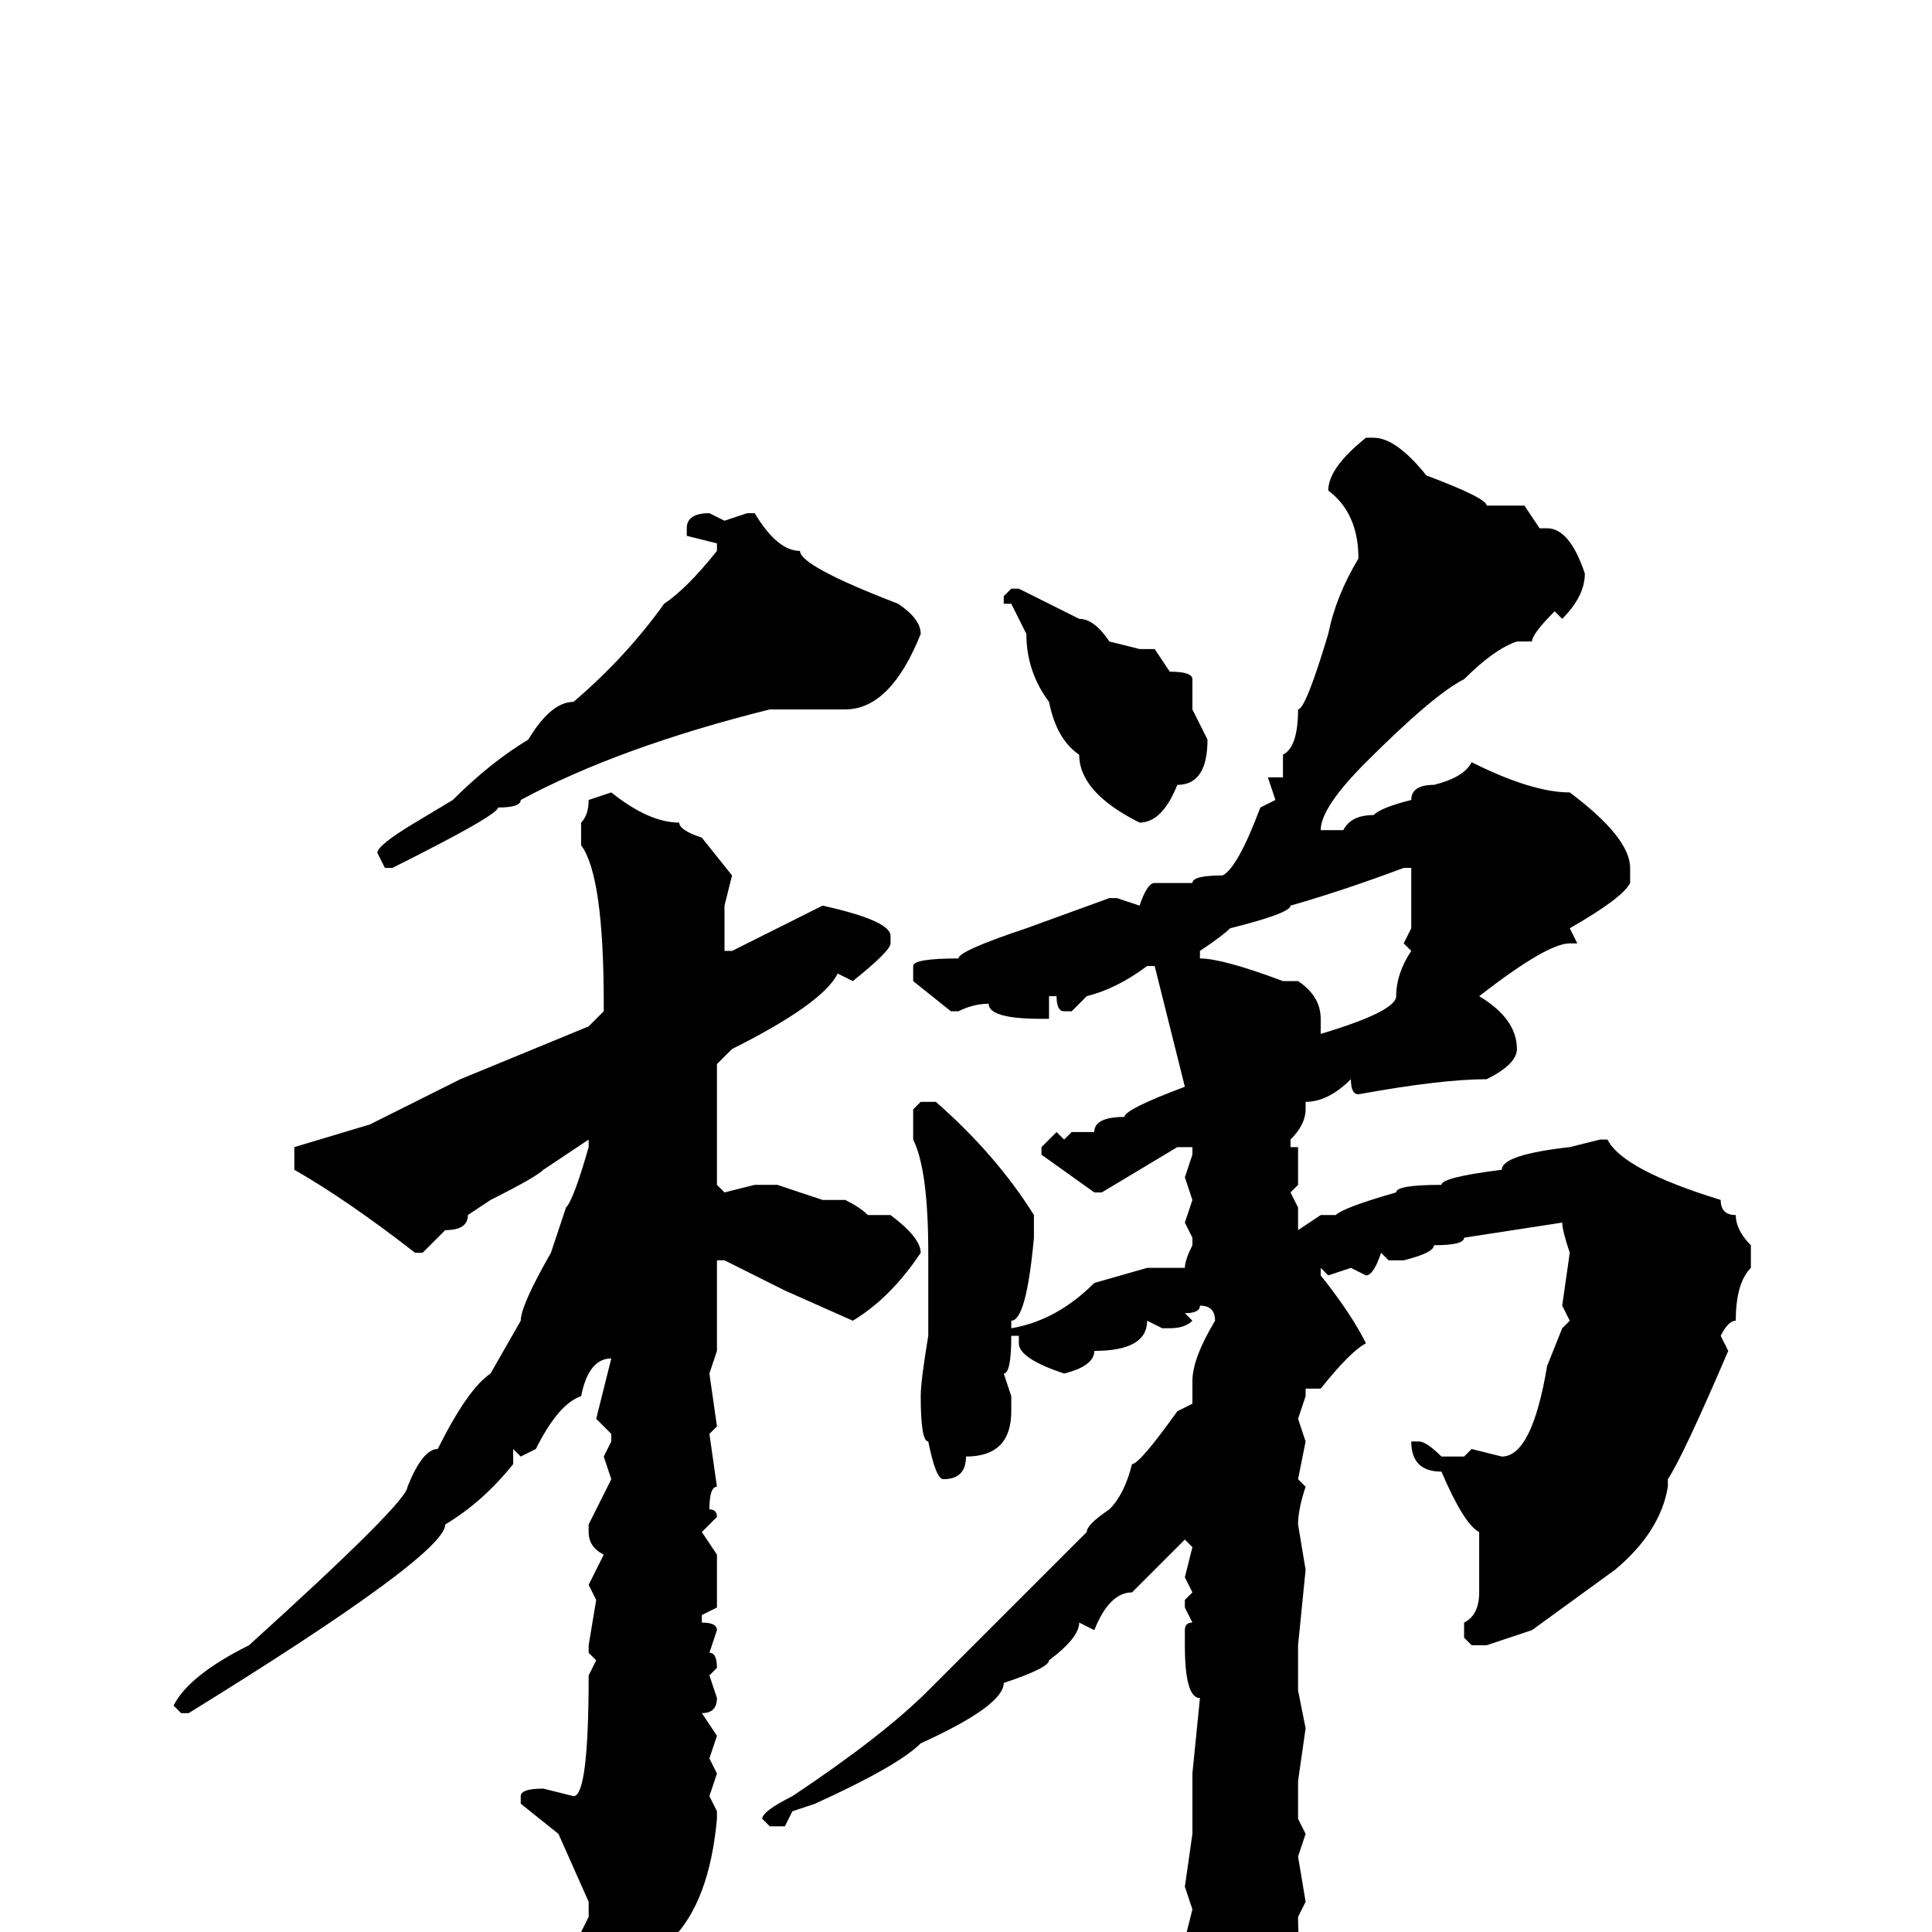 <svg xmlns="http://www.w3.org/2000/svg" viewBox="0 -256 256 256">
	<path fill="#000000" d="M181 -198H182Q185 -198 189 -193Q197 -190 197 -189H202L204 -186H205Q208 -186 210 -180Q210 -177 207 -174L206 -175Q203 -172 203 -171H201Q198 -170 194 -166Q190 -164 181 -155Q175 -149 175 -146H178Q179 -148 182 -148Q183 -149 187 -150Q187 -152 190 -152Q194 -153 195 -155Q203 -151 208 -151Q216 -145 216 -141V-139Q215 -137 208 -133L209 -131H208Q205 -131 196 -124Q201 -121 201 -117Q201 -115 197 -113Q191 -113 180 -111Q179 -111 179 -113Q176 -110 173 -110V-109Q173 -107 171 -105V-104H172V-99L171 -98L172 -96V-93L175 -95H177Q178 -96 185 -98Q185 -99 191 -99Q191 -100 199 -101Q199 -103 208 -104L212 -105H213Q215 -101 228 -97Q228 -95 230 -95Q230 -93 232 -91V-88Q230 -86 230 -81Q229 -81 228 -79L229 -77Q223 -63 221 -60V-59Q220 -53 214 -48L203 -40L197 -38H195L194 -39V-41Q196 -42 196 -45V-50V-53Q194 -54 191 -61Q187 -61 187 -65H188Q189 -65 191 -63H194L195 -64L199 -63Q203 -63 205 -75L207 -80L208 -81L207 -83L208 -90Q207 -93 207 -94L194 -92Q194 -91 190 -91Q190 -90 186 -89H184L183 -90Q182 -87 181 -87L179 -88L176 -87L175 -88V-87Q179 -82 181 -78Q179 -77 175 -72H173V-71L172 -68L173 -65L172 -60L173 -59Q172 -56 172 -54L173 -48L172 -38V-37V-32L173 -27L172 -20V-17V-15L173 -13L172 -10L173 -4L172 -2Q172 3 173 4L172 8V9Q167 22 160 22H159V21Q159 9 157 7L158 4L157 1L158 -3L157 -6L158 -13V-15V-18V-21L159 -31Q157 -31 157 -38V-40Q157 -41 158 -41L157 -43V-44L158 -45L157 -47L158 -51L157 -52L150 -45Q147 -45 145 -40L143 -41Q143 -39 139 -36Q139 -35 133 -33Q133 -30 122 -25Q119 -22 108 -17L105 -16L104 -14H102L101 -15Q101 -16 105 -18Q117 -26 123 -32L144 -53Q144 -54 147 -56Q149 -58 150 -62Q151 -62 156 -69L158 -70V-73Q158 -76 161 -81Q161 -83 159 -83Q159 -82 157 -82L158 -81Q157 -80 155 -80H154L152 -81Q152 -77 145 -77Q145 -75 141 -74Q135 -76 135 -78V-79H134Q134 -74 133 -74L134 -71V-69Q134 -63 128 -63Q128 -60 125 -60Q124 -60 123 -65Q122 -65 122 -71Q122 -73 123 -79V-90Q123 -101 121 -105V-109L122 -110H124Q132 -103 137 -95V-92Q136 -81 134 -81V-80Q140 -81 145 -86L152 -88H155H157Q157 -89 158 -91V-92L157 -94L158 -97L157 -100L158 -103V-104H156L146 -98H145L138 -103V-104L140 -106L141 -105L142 -106H145Q145 -108 149 -108Q149 -109 157 -112L153 -128H152Q148 -125 144 -124L142 -122H141Q140 -122 140 -124H139V-122V-121H138Q131 -121 131 -123Q129 -123 127 -122H126L121 -126V-128Q121 -129 127 -129Q127 -130 136 -133L147 -137H148L151 -136Q152 -139 153 -139H155H158Q158 -140 162 -140Q164 -141 167 -149L169 -150L168 -153H170V-156Q172 -157 172 -162Q173 -162 176 -172Q177 -177 180 -182Q180 -188 176 -191Q176 -194 181 -198ZM94 -188L96 -187L99 -188H100Q103 -183 106 -183Q106 -181 119 -176Q122 -174 122 -172Q118 -162 112 -162H102Q82 -157 69 -150Q69 -149 66 -149Q66 -148 52 -141H51L50 -143Q50 -144 55 -147L60 -150Q65 -155 70 -158Q73 -163 76 -163Q83 -169 88 -176Q91 -178 95 -183V-184L91 -185V-186Q91 -188 94 -188ZM134 -178H135L143 -174Q145 -174 147 -171L151 -170H153L155 -167Q158 -167 158 -166V-162L160 -158Q160 -152 156 -152Q154 -147 151 -147Q143 -151 143 -156Q140 -158 139 -163Q136 -167 136 -172L134 -176H133V-177ZM81 -151Q86 -147 90 -147Q90 -146 93 -145L97 -140L96 -136V-134V-131V-130H97L109 -136Q118 -134 118 -132V-131Q118 -130 113 -126L111 -127Q109 -123 97 -117L95 -115V-108V-105V-104V-99L96 -98L100 -99H103L109 -97H112Q114 -96 115 -95H117H118Q122 -92 122 -90Q118 -84 113 -81L104 -85L96 -89H95V-84V-82V-77L94 -74L95 -67L94 -66L95 -59Q94 -59 94 -56Q95 -56 95 -55L93 -53L95 -50V-47V-43L93 -42V-41Q95 -41 95 -40L94 -37Q95 -37 95 -35L94 -34L95 -31Q95 -29 93 -29L95 -26L94 -23L95 -21L94 -18L95 -16V-15Q94 -4 89 1L81 9H80Q78 9 77 0L78 -2V-4L74 -13L69 -17V-18Q69 -19 72 -19L76 -18Q78 -18 78 -34L79 -36L78 -37V-38L79 -44L78 -46L80 -50Q78 -51 78 -53V-54L81 -60L80 -63L81 -65V-66L79 -68L81 -76Q78 -76 77 -71Q74 -70 71 -64L69 -63L68 -64V-63V-62Q64 -57 59 -54Q59 -50 25 -29H24L23 -30Q25 -34 33 -38Q54 -57 54 -59Q56 -64 58 -64Q62 -72 65 -74L69 -81Q69 -83 73 -90L75 -96Q76 -97 78 -104V-105L72 -101Q71 -100 65 -97L62 -95Q62 -93 59 -93L56 -90H55Q46 -97 39 -101V-102V-104L49 -107L61 -113L78 -120L80 -122V-123Q80 -140 77 -144V-146V-147Q78 -148 78 -150ZM159 -129Q162 -129 170 -126H172Q175 -124 175 -121V-119Q185 -122 185 -124Q185 -127 187 -130L186 -131L187 -133V-136V-141H186Q178 -138 171 -136Q171 -135 163 -133Q162 -132 159 -130Z"/>
</svg>